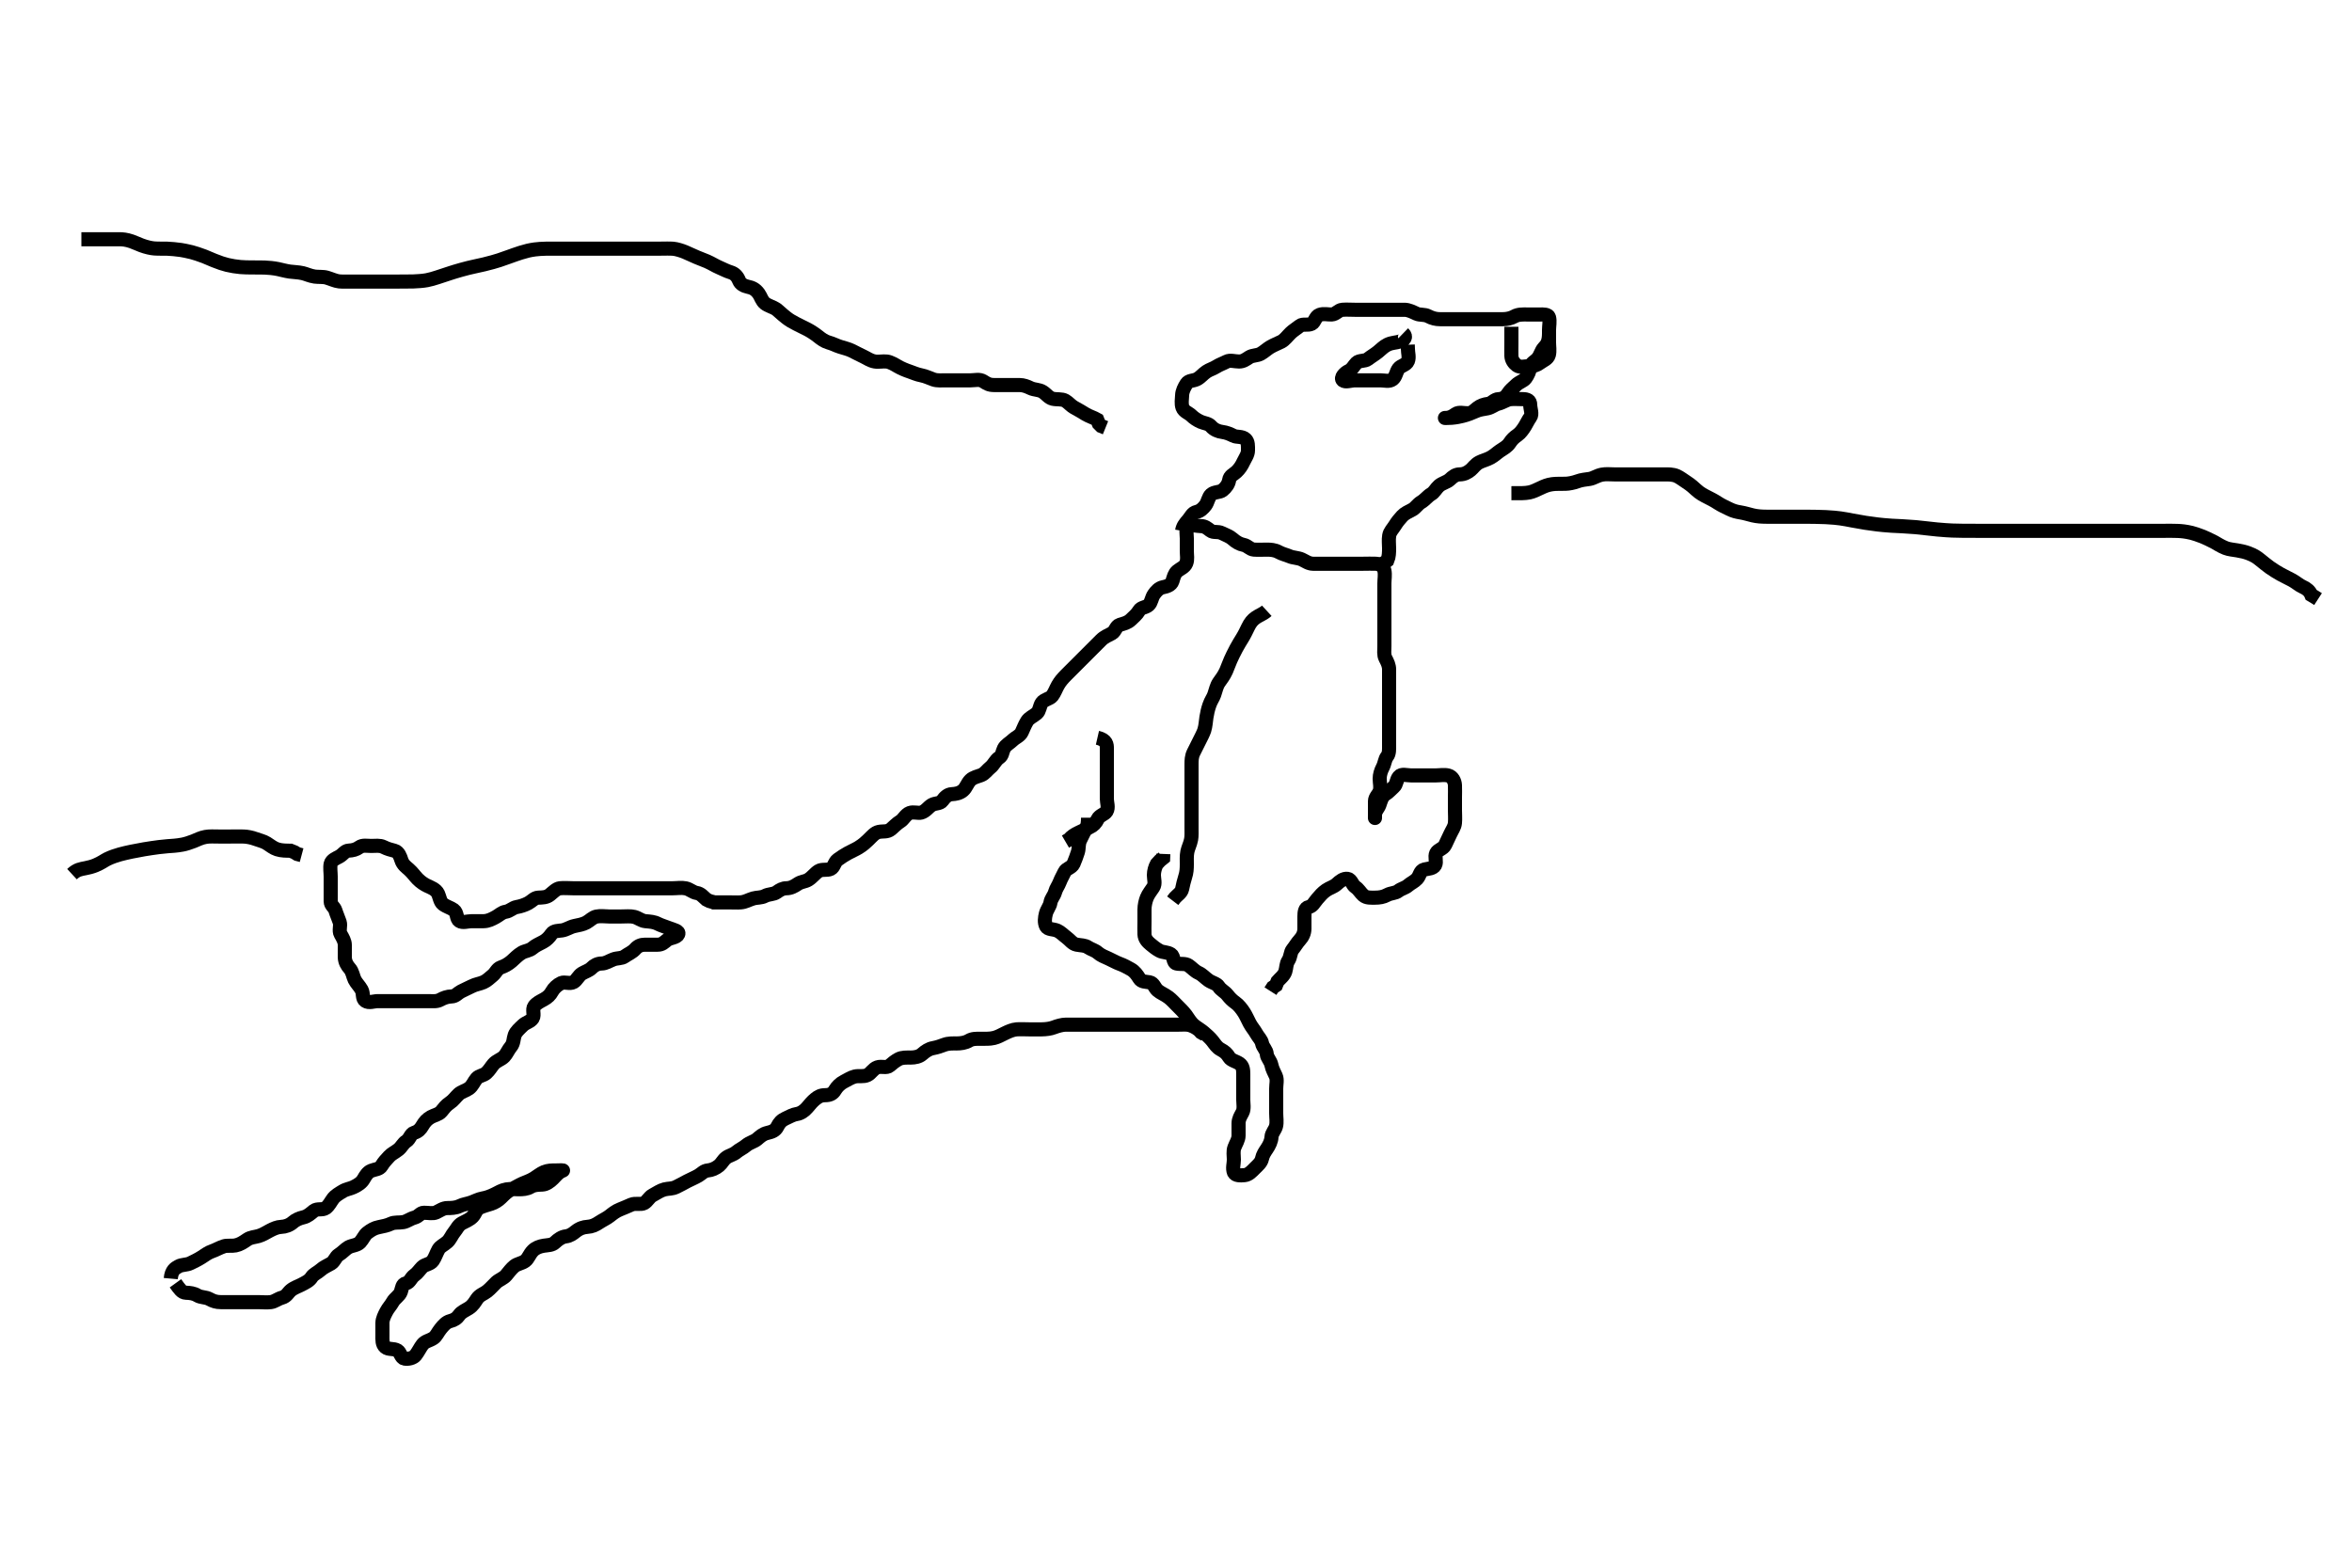 <svg width="500" height="333.333" xmlns="http://www.w3.org/2000/svg" xmlns:svg="http://www.w3.org/2000/svg" xmlns:xlink="http://www.w3.org/1999/xlink">
 <!-- Created with SVG-edit - http://svg-edit.googlecode.com/ -->
 <g display="inline" class="layer">
  <title>Layer 1</title>
  <path t="3873,4039,4062,4071,4086,4093,4109,4125,4125,4135,4142,4151,4166,4175,4190,4230,4245,4261,4271,4278,4287,4304,4334,4342,4373,4390,4390,4398,4406,4414,4421,4437,4445,4445,4453,4461,4469,4477,4486,4486,4493,4502,4509,4509,4518,4525,4535,4557,4557,4566,4566,4573,4573,4605,4606,4630,4630,4645,4661,4678,4678,4686,4687,4701,4710,4710,4719,4726,4735,4742,4750,4758,4759,4769,4775,4783,4783,4791,4799,4806,4806,4814,4814,4821,4821,4829,4830,4837,4845,4845,4853,4861,4869,4877,4877,4885,4893,4909,4925,4949,4949,4966,5006,5006,5037,5126,5150,5158,5158,5167,5167,5182,5182,5189,5189,5201,5201,5202,5205,5205,5214,5221,5221,5231,5232,5238,5238,5246,5246,5253,5277,5301,5301,5309,5318,5350,5365,5373,5390,5398,5405,5421,5437,5437,5446,5453,5461,5477,5485,5485,5494,5517,5533,5541,5550,5557,5565,5605,5613,5613,5629,5654,5663,5664,5701,5734,5734,5749,5792,5806,5837,5854,5863,5870,5886,5901,5912,5942,5943,6038,6054,6054,6062,6063,6070,6078,6079,6086,6086,6095,6096,6096,6102,6110,6111,6118,6126,6133,6142,6142,6150,6150,6158,6165,6166,6174,6174,6181,6197,6197,6206,6206,6221,6229,6230,6237,6245,6262,6269,6269,6278,6278,6285,6293,6293,6309,6309,6318,6325,6333,6342,6342,6349,6359,6359,6365,6365,6366,6375,6381,6390,6390,6397,6406,6406,6414,6414,6422,6430,6430,6438,6446,6446,6454,6462,6462,6469,6469,6478,6485,6485,6493,6501,6509,6509,6517,6537,6542,6550,6565,6576,6583,6583,6589,6597,6613,6629,6638,6653,6668,6685,6685,6693,6701,6710,6711,6726,6727,6741,6765,6765,6780,6781,6782,6797,6806,6813,6822,6822,6838,6839,6845,6853,6869,6886,6886,6893,6902,6909,6917,6917,6925,6934,6942,6942,6949,6958,6958,6965,6965,6973,6988,6997,6997,7005,7020,7029,7030,7038,7045,7054,7061,7069,7069,7077,7086,7086,7092,7094,7094,7109,7118,7118,7118,7125,7133,7141,7141,7157,7165,7165,7173,7173,7174,7189,7189,7197,7198,7205,7213,7213,7221,7221,7229,7237,7245,7245,7245,7261,7261,7261,7269,7270,7277,7278,7286,7286,7293,7293,7301,7302,7309,7309,7310,7318,7318,7334,7341,7350,7357,7365,7373,7381,7389,7397,7405,7413,7429,7429,7445,7445,7469,7477,7509" d="M37.3,272.867C38.179,274.088 38.656,274.838 39.5,274.867C40.399,274.897 41.22,274.998 41.947,275.441C42.719,275.912 43.717,275.762 44.538,276.219C45.307,276.648 46.005,276.867 46.9,276.867C47.8,276.867 48.689,276.867 49.585,276.867C50.5,276.867 51.4,276.867 52.3,276.867C53.179,276.867 54.005,276.867 54.9,276.867C55.8,276.867 56.697,276.984 57.585,276.865C58.422,276.754 59.042,276.169 59.948,275.919C60.953,275.643 61.199,274.887 61.821,274.367C62.51,273.79 63.448,273.499 64.1,273.151C64.947,272.698 65.772,272.342 66.247,271.571C66.651,270.916 67.515,270.599 68.1,270.065C68.82,269.408 69.676,269.082 70.4,268.645C71.123,268.208 71.345,267.212 72.004,266.814C72.771,266.352 73.458,265.548 74.062,265.219C74.889,264.769 75.921,264.816 76.538,264.161C77.134,263.53 77.488,262.605 78.062,262.162C78.908,261.509 79.615,261.103 80.538,260.924C81.505,260.736 82.351,260.558 83.057,260.219C83.903,259.813 84.746,260.033 85.736,259.856C86.536,259.713 87.183,259.143 88.115,258.892C89.055,258.638 89.336,257.872 90.101,257.867C91.057,257.86 92.018,258.113 92.731,257.781C93.553,257.398 94.187,256.867 95.125,256.867C95.816,256.866 96.9,256.852 97.711,256.441C98.477,256.053 99.34,256 100.279,255.645C100.968,255.385 101.788,254.967 102.511,254.841C103.504,254.668 104.262,254.374 105.195,253.919C106.013,253.52 106.619,253.085 107.664,252.903C108.488,252.759 109.4,252.867 110.3,252.867C111.1,252.867 112.009,252.824 112.779,252.367C113.595,251.882 114.401,251.914 115.3,251.867C116.103,251.824 116.867,251.295 117.585,250.581C118.103,250.067 118.725,249.224 119.596,248.924C119.994,248.786 119.133,248.867 118.3,248.867C117.321,248.867 116.524,248.861 115.647,249.224C114.93,249.521 114.217,250.118 113.49,250.567C112.571,251.134 111.788,251.34 111.068,251.667C110.256,252.035 109.475,252.52 108.664,252.928C107.781,253.372 107.299,253.886 106.467,254.7C105.935,255.219 105.189,255.709 104.415,255.951C103.46,256.248 102.727,256.43 101.842,256.846C101.24,257.128 101.041,258.09 100.499,258.667C99.831,259.376 98.937,259.673 98.2,260.088C97.368,260.557 97.132,261.301 96.584,261.951C96.064,262.567 95.725,263.504 95.1,264.065C94.34,264.748 93.612,264.965 93.216,265.668C92.756,266.485 92.504,267.362 92.015,268.065C91.469,268.85 90.372,268.793 89.736,269.441C89.152,270.036 88.774,270.676 88.101,271.152C87.321,271.704 87.133,272.7 86.3,272.867C85.467,273.033 85.486,273.909 85.215,274.667C84.892,275.568 83.96,275.972 83.467,276.867C83.101,277.53 82.515,278.13 82.133,278.867C81.743,279.621 81.305,280.431 81.3,281.303C81.295,282.167 81.3,283.067 81.3,283.966C81.3,284.892 81.213,285.821 81.911,286.431C82.577,287.013 83.693,286.665 84.499,287.152C85.123,287.53 85.253,288.73 85.964,288.866C86.785,289.025 87.875,288.766 88.344,288.162C88.923,287.415 89.341,286.504 89.821,285.888C90.4,285.143 91.227,285.118 92.133,284.533C92.762,284.127 93.041,283.306 93.7,282.503C94.254,281.827 94.834,281.128 95.7,280.903C96.568,280.677 97.115,280.34 97.662,279.567C98.08,278.975 98.967,278.591 99.647,278.167C100.559,277.598 100.986,276.788 101.41,276.167C101.988,275.318 102.855,275.117 103.543,274.567C104.348,273.922 104.878,273.244 105.5,272.668C106.081,272.13 107.058,271.81 107.6,271.161C108.165,270.484 108.725,269.715 109.353,269.219C110.025,268.688 110.916,268.65 111.652,268.105C112.327,267.605 112.519,266.71 113.285,265.928C113.867,265.335 114.699,265.01 115.633,264.867C116.44,264.743 117.381,264.78 118.004,264.162C118.603,263.57 119.458,262.974 120.279,262.888C121.19,262.791 121.843,262.266 122.342,261.867C123.253,261.137 124.088,260.917 124.815,260.869C125.888,260.799 126.574,260.466 127.467,259.867C128.094,259.446 128.982,259.053 129.662,258.509C130.199,258.08 130.923,257.503 131.816,257.152C132.641,256.827 133.444,256.474 134.185,256.151C135.077,255.763 136.232,256.201 136.938,255.809C137.639,255.421 138.004,254.547 138.709,254.167C139.683,253.641 140.365,253.131 141.249,252.903C142.134,252.675 142.837,252.825 143.779,252.367C144.62,251.958 145.345,251.556 146.1,251.151C146.856,250.745 147.695,250.433 148.499,249.951C149.238,249.506 149.59,248.959 150.5,248.865C151.313,248.782 152.136,248.44 152.864,247.841C153.449,247.36 153.708,246.666 154.384,246.151C154.997,245.683 155.794,245.585 156.522,244.988C157.25,244.39 157.958,244.116 158.6,243.571C159.355,242.93 160.335,242.743 160.943,242.219C161.629,241.628 162.177,241.113 163.125,240.892C164.125,240.66 164.839,240.391 165.247,239.567C165.674,238.706 166.129,238.218 167,237.814C167.831,237.428 168.606,236.98 169.4,236.866C170.195,236.752 171.004,236.208 171.59,235.515C172.193,234.801 172.657,234.225 173.3,233.7C173.95,233.17 174.485,232.872 175.415,232.867C176.4,232.861 177.049,232.583 177.522,231.767C177.908,231.1 178.635,230.367 179.4,229.988C180.247,229.569 180.838,229.12 181.711,228.903C182.595,228.683 183.54,229.007 184.415,228.581C185.185,228.207 185.596,227.266 186.501,226.952C187.417,226.634 188.458,227.166 189.129,226.583C189.727,226.064 190.254,225.625 191,225.219C191.761,224.806 192.7,224.867 193.6,224.867C194.5,224.866 195.422,224.671 196,224.162C196.74,223.51 197.465,223.023 198.321,222.867C199.298,222.688 200.062,222.4 200.729,222.151C201.646,221.808 202.633,221.867 203.301,221.867C204.238,221.867 205.185,221.74 205.947,221.292C206.726,220.834 207.475,220.872 208.547,220.867C209.467,220.862 210.337,220.93 211.3,220.7C212.098,220.51 212.727,220.146 213.633,219.7C214.319,219.363 215.272,218.929 216.099,218.868C216.934,218.806 217.957,218.867 218.704,218.867C219.697,218.867 220.428,218.879 221.468,218.867C222.342,218.856 223.314,218.738 224.079,218.441C224.743,218.183 225.8,217.867 226.587,217.867C227.299,217.867 228.331,217.867 229.183,217.867C230.136,217.867 230.901,217.867 231.9,217.867C232.7,217.867 233.7,217.867 234.5,217.867C235.5,217.867 236.321,217.867 237.467,217.867C238.248,217.867 239.039,217.867 239.967,217.867C240.879,217.867 241.7,217.867 242.6,217.867C243.5,217.867 244.4,217.867 245.325,217.867C246.101,217.867 247,217.867 247.9,217.867C248.8,217.867 249.7,217.867 250.605,217.867C251.621,217.867 252.347,217.728 253.279,218.088C254.056,218.389 254.864,218.892 255.353,219.514L256.101,219.951" id="svg_2" stroke-width="3" stroke="#000" fill="none"/>
  <path t="44464,44591,44607,44607,44615,44622,44630,44631,44637,44648,44654,44654,44663,44663,44669,44678,44678,44685,44693,44701,44701,44709,44718,44718,44725,44733,44741,44757,44757,44765,44782,44782,44798,44805,44805,44821,44821,44837,44837,44853,44863,44869,44878,44893,44901,44901,44917,44917,44925,44949,44965,44965,44973,44973,44997,45005,45013,45030,45030,45053,45063,45069,45078,45085,45095,45117,45128,45157,45165,45182,45182,45191,45198,45216,45239,45248,45264,45270,45281,45286,45303,45328,45335,45351,45374,45383,45383,45422,45422,45438,45454,45470,45470,45494,45510,45518,45535,45559,45583,45584,45606,45614,45623,45638,45638,45646,45654,45662,45687,45710,45710,45726,45726,45734,45750,45758,45766,45774,45789,45798,45805,45814,45821,45829,45837,45853,45862,45862,45869,45885,45893,45909,45918,45918,45926,45941,45950,45958,45965,45981,45997,46006,46014,46014,46029,46045,46053,46061,46077,46093,46093,46125,46149,46157,46181,46205,46214,46245,46285,46400,46414,46425,46425,46431,46431,46439,46446,46446,46455,46461,46462,46470,46471,46493,46517,46566,46590,46599,46614,46629,46638,46653,46653,46662,46662,46669,46669,46677,46677,46686,46687,46694,46702,46709,46717,46718,46725,46726,46733,46741,46749,46749,46759,46765,46781,46789,46789,46805,46805,46821,46837,46845,46861,46885,46926,46957,46966,46966,46982,46997,47021,47046,47054,47086,47100,47100,47189,47214,47238,47261,47277,47302,47302,47310,47334,47397,47461,47477,47526,47550,47612,47612,47622,47646,47669,47678,47685,47694,47701,47709,47709,47717,47725,47725,47733,47741,47742,47749,47757,47765,47774,47782,47789,47805,47813,47821,47837,47847,47853,47877,47893,47909,47925,47933,47949,47973,47989,47989,47998,48014,48021,48046,48047,48063,48079,48085,48095,48101,48109,48160,48197,48206,48215,48223,48246,48254,48255,48266,48270,48278,48279,48286,48286,48286,48295,48295,48295,48301,48301,48302,48302,48311,48317,48317,48327,48328,48333,48366,48366,48425,48461,48470,48486,48498,48503,48511,48517,48518,48528,48533,48543,48549,48559,48565,48581,48582,48605,48621,48629,48645,48653,48669,48678,48695,48696,48717,48743,48759,48759,48775,48781,48840,48862,48871,48887,48895,48903,48911,48928,48935,48958,48974,48975,48990,48998,49007,49021,49029,49030,49061,49061,49071,49078,49085,49086,49093,49109,49109,49125,49142,49150,49150,49165,49189,49222,49222,49253" d="M36.3,271.867C36.467,270.033 37.272,269.656 37.9,269.292C38.67,268.846 39.657,269.003 40.5,268.583C41.162,268.253 42.026,267.858 42.821,267.346C43.651,266.811 44.275,266.323 45.133,266.033C45.872,265.784 46.652,265.295 47.621,264.988C48.256,264.787 49.328,264.959 50.062,264.81C50.983,264.622 51.658,264.177 52.543,263.571C53.309,263.046 54.135,263.063 55,262.81C55.877,262.552 56.647,262.03 57.4,261.645C58.163,261.255 58.937,260.899 59.784,260.865C60.648,260.831 61.556,260.524 62.3,259.867C62.83,259.398 63.63,259.03 64.475,258.841C65.426,258.628 66.045,258.005 66.7,257.477C67.446,256.877 68.592,257.384 69.289,256.831C69.974,256.287 70.3,255.533 70.8,254.867C71.3,254.2 72.091,253.769 72.864,253.292C73.578,252.851 74.484,252.74 75.125,252.431C76.166,251.929 76.869,251.462 77.3,250.7C77.695,250.003 78.166,249.247 78.868,248.952C79.668,248.616 80.687,248.65 81.133,247.867C81.578,247.087 82.151,246.53 82.725,245.892C83.246,245.313 84.008,244.991 84.689,244.441C85.437,243.839 85.662,243.105 86.4,242.645C87.117,242.198 87.292,241.077 88.004,240.871C88.908,240.611 89.393,240.07 89.8,239.367C90.257,238.577 90.776,237.972 91.6,237.514C92.342,237.102 93.305,236.953 93.8,236.346C94.365,235.652 94.81,235.027 95.6,234.51C96.395,233.989 96.839,233.276 97.522,232.645C98.081,232.128 99.055,231.901 99.7,231.431C100.479,230.862 100.709,230.019 101.325,229.303C101.85,228.693 102.746,228.721 103.384,228.151C104.036,227.568 104.425,226.833 104.911,226.267C105.548,225.523 106.595,225.265 107.179,224.645C107.748,224.041 108.05,223.209 108.596,222.567C109.236,221.812 109.131,220.882 109.414,220.105C109.707,219.303 110.477,218.684 111.133,218.033C111.771,217.4 112.789,217.246 113.243,216.51C113.686,215.79 113.071,214.646 113.584,213.951C114.093,213.26 114.851,212.927 115.6,212.514C116.439,212.052 116.952,211.562 117.357,210.814C117.732,210.123 118.497,209.401 119.3,209.033C120.043,208.693 121.123,209.279 121.943,208.809C122.631,208.415 122.997,207.428 123.743,206.988C124.364,206.621 125.239,206.349 125.725,205.856C126.304,205.27 127.005,204.879 127.9,204.867C128.8,204.854 129.503,204.323 130.4,203.988C131.251,203.67 132.134,203.832 132.779,203.367C133.512,202.838 134.433,202.487 135.057,201.767C135.607,201.132 136.3,200.867 137.1,200.867C138,200.867 138.9,200.867 139.8,200.867C140.779,200.867 141.167,200.375 141.821,199.867C142.496,199.341 143.833,199.423 144.178,198.645C144.489,197.947 143.133,197.7 142.3,197.367C141.467,197.033 140.608,196.807 139.889,196.441C138.983,195.98 138.294,195.979 137.185,195.865C136.289,195.773 135.703,195.17 134.817,194.952C134.029,194.758 133.015,194.867 132.1,194.867C131.2,194.867 130.3,194.867 129.467,194.867C128.595,194.867 127.681,194.7 126.8,194.887C125.947,195.069 125.446,195.721 124.643,196.162C123.921,196.559 122.893,196.736 122.136,196.892C121.17,197.091 120.437,197.681 119.475,197.831C118.791,197.937 117.704,197.873 117.247,198.571C116.81,199.24 116.155,199.907 115.475,200.256C114.495,200.759 113.825,201.065 113.216,201.583C112.543,202.155 111.625,202.182 110.953,202.571C110.027,203.107 109.422,203.824 108.758,204.387C108.018,205.016 107.322,205.403 106.467,205.7C105.678,205.973 105.4,206.845 104.779,207.367C104.094,207.942 103.493,208.538 102.779,208.846C101.899,209.225 101.1,209.284 100.3,209.7C99.649,210.038 98.812,210.39 98.004,210.809C97.309,211.171 96.865,211.848 96,211.867C95.1,211.886 94.275,212.199 93.585,212.583C92.839,212.999 91.9,212.867 91,212.867C90.101,212.867 89.215,212.867 88.3,212.867C87.5,212.867 86.6,212.867 85.657,212.867C84.779,212.867 83.9,212.867 83,212.867C82.101,212.867 81.216,212.867 80.3,212.867C79.5,212.867 78.422,213.339 77.653,212.809C76.95,212.326 77.3,211.237 76.875,210.467C76.422,209.646 75.752,209.048 75.384,208.297C75.034,207.584 74.965,206.604 74.3,205.867C73.836,205.352 73.329,204.563 73.3,203.545C73.281,202.867 73.303,201.888 73.3,200.915C73.298,200.161 72.872,199.427 72.421,198.645C71.979,197.877 72.475,196.854 72.215,196.065C71.96,195.294 71.563,194.427 71.296,193.571C71.059,192.817 70.3,192.51 70.3,191.667C70.3,190.767 70.3,189.867 70.3,188.951C70.3,188.162 70.3,187.231 70.3,186.383C70.3,185.519 70.117,184.482 70.301,183.668C70.484,182.86 71.452,182.507 72.1,182.151C72.964,181.675 73.298,180.909 74.101,180.867C74.999,180.819 75.689,180.65 76.384,180.151C77.098,179.637 78.004,179.867 78.9,179.867C79.8,179.867 80.751,179.703 81.522,180.088C82.407,180.53 83.03,180.669 83.9,180.903C84.759,181.133 85.111,182.206 85.321,182.867C85.643,183.883 86.367,184.357 86.903,184.836C87.744,185.589 88.075,186.15 88.757,186.861C89.433,187.567 90.241,188.066 90.779,188.325C91.522,188.683 92.676,189.054 93.133,190.033C93.42,190.646 93.571,191.77 94.151,192.22C94.899,192.8 95.796,193.003 96.449,193.477C97.266,194.07 96.975,195.346 97.657,195.809C98.356,196.284 99.4,195.867 100.3,195.867C101.179,195.867 102.01,195.875 102.817,195.867C103.779,195.856 104.559,195.445 105.4,194.988C106.147,194.581 106.665,193.995 107.5,193.865C108.415,193.723 108.979,193.016 109.821,192.867C110.687,192.713 111.551,192.434 112.3,192.033C113.091,191.61 113.582,190.909 114.4,190.867C115.299,190.82 116.155,190.856 116.9,190.256C117.554,189.729 118.286,188.955 119,188.871C119.894,188.767 120.864,188.867 121.736,188.867C122.6,188.867 123.5,188.867 124.499,188.867C125.353,188.867 126.101,188.867 127,188.867C127.9,188.867 128.864,188.867 129.747,188.867C130.621,188.867 131.475,188.867 132.413,188.867C133.353,188.867 134.101,188.867 135.057,188.867C135.948,188.867 136.731,188.867 137.743,188.867C138.485,188.867 139.543,188.867 140.4,188.867C141.3,188.867 142.1,188.867 143.057,188.867C143.953,188.867 144.836,188.693 145.779,188.887C146.646,189.066 147.292,189.744 148.1,189.865C149.009,190.002 149.469,190.668 150.161,191.256L150.817,191.581L151.779,191.867" id="svg_3" stroke-width="3" stroke="#000" fill="none"/>
  <path t="50628,50749,50758,50758,50766,50774,50783,50789,50789,50799,50799,50806,50815,50821,50830,50837,50846,50860,50861,50877,50885,50893,50901,50901,50901,50909,50917,50925,50933,50941,50941,50949,50949,50957,50972,50981,50981,50989,50997,50997,51005,51005,51005,51013,51022,51030,51037,51037,51046,51046,51053,51061,51061,51069,51077,51093,51109,51109,51117,51125,51125,51133,51141,51149,51157,51172,51189,51189,51197,51197,51205,51213,51230,51230,51237,51237,51245,51253,51253,51261,51261,51270,51278,51286,51294,51302,51302,51310,51318,51334,51349,51357,51357,51365,51380,51381,51389,51389,51396,51396,51405,51413,51413,51413,51421,51421,51428,51428,51437,51437,51437,51445,51453,51461,51469,51469,51485,51485,51485,51509,51509,51518,51525,51541,51541,51557,51573,51581,51613,51637,51637,51653,51669,51677,51685,51708,51717,51717,51741,51758,51766,51789,51798,51813,51821,51845,51860,51877,51893,51925,51949,51974,51974,51990,52037,52077,52094,52126,52271,52294,52317,52325,52342,52342,52351,52367,52381,52382,52389,52398,52406,52406,52414,52422,52430,52437,52453,52454,52469,52469,52477,52485,52501,52524,52540,52557,52573,52573,52581,52581,52595,52599,52605,52606,52614,52622,52630,52646,52662,52677,52693,52694,52701,52716,52725,52740,52789,52858,52934,52949,52974,52982,52991,52998,53006,53006,53014,53014,53022,53030,53045,53056,53077,53109,53125,53141,53141,53150,53173,53189,53205,53221,53245,53269,53285,53309,53325,53357,53373,53389,53389,53405,53430,53445,53454,53461,53477,53493,53493,53501,53502,53549,53597,53646,53678,53686,53701,53710,53733,53757,53781,53797,53829,53845,53869,53885,53913,53941,53973,53981,54013,54206,54215,54239,54254,54270,54285,54285,54295,54317,54333,54341,54349,54364,54373,54389,54443,54469,54486,54511,54560,54566,54590,54605,54614,54623,54653,54701,54797,54821,54830,54837,54852,54862,54879,54895,54911,54926,54949,54965,54981,54981,54990,55005,55013,55013,55021,55045,55061,55077,55092,55101,55101,55117,55140,55149,55157,55173,55189,55221,55237,55261,55268,55293,55332,55357,55389,55397,55414,55438,55439,55455,55469,55485,55502,55534,55535,55662,55686,55701,55712,55717,55718,55725,55733,55741,55741,55749,55765,55781,55791,55806,55821,55829,55829,55840,55861,55871,55887,55909,55910,55919,55925,55941,55958,55981,55997,56013,56023,56045,56077,56078,56102,56125,56165" d="M151.3,191.867C153.133,191.867 154.01,191.867 154.817,191.867C155.779,191.867 156.703,191.934 157.501,191.865C158.477,191.782 159.093,191.349 160.133,191.033C160.872,190.81 161.835,190.92 162.6,190.514C163.446,190.066 164.449,190.204 165.133,189.7C165.786,189.219 166.4,188.871 167.185,188.867C168.115,188.861 168.865,188.443 169.587,187.951C170.343,187.435 171.15,187.473 171.816,187.065C172.689,186.531 173.258,185.69 174.005,185.219C174.75,184.749 175.859,185.113 176.59,184.752C177.346,184.38 177.325,183.364 178.101,182.784C178.776,182.28 179.612,181.75 180.279,181.387C181.121,180.93 181.889,180.612 182.521,180.22C183.532,179.594 184.086,179.059 184.586,178.577C185.394,177.796 185.958,177.067 186.821,176.887C187.764,176.691 188.592,176.972 189.415,176.299C189.995,175.823 190.655,175.087 191.4,174.645C192.063,174.252 192.519,173.194 193.384,172.868C194.196,172.562 195.181,172.957 195.817,172.781C196.835,172.5 197.294,171.62 198.1,171.152C198.832,170.728 199.864,170.915 200.325,170.256C200.827,169.539 201.468,168.907 202.3,168.867C203.188,168.824 204.049,168.652 204.731,168.065C205.404,167.486 205.622,166.533 206.3,165.867C206.906,165.271 207.828,165.114 208.59,164.814C209.381,164.502 209.891,163.695 210.485,163.231C211.311,162.585 211.574,161.664 212.4,161.11C213.129,160.62 213.019,159.982 213.414,159.167C213.782,158.409 214.656,157.998 215.279,157.387C215.882,156.796 216.832,156.489 217.216,155.667C217.571,154.907 217.859,154.119 218.321,153.367C218.786,152.609 219.564,152.373 220.413,151.665C221.001,151.176 221.011,150.107 221.469,149.436C221.957,148.722 223.202,148.593 223.664,147.995C224.183,147.322 224.474,146.454 224.9,145.703C225.372,144.871 225.933,144.239 226.621,143.545C227.123,143.039 227.816,142.351 228.538,141.628C229.133,141.033 229.736,140.431 230.4,139.766C230.936,139.231 231.621,138.545 232.279,137.887C232.731,137.436 233.517,136.641 234.101,136.065C234.795,135.382 235.567,135.103 236.4,134.645C237.091,134.265 237.251,133.107 238.005,132.871C238.86,132.603 239.709,132.44 240.4,131.767C240.907,131.273 241.696,130.634 242.133,129.867C242.578,129.087 243.525,129.237 244.179,128.645C244.794,128.088 244.784,127.132 245.321,126.367C245.759,125.742 246.355,125.042 247.216,124.867C247.991,124.709 248.976,124.434 249.243,123.571C249.517,122.685 249.677,121.95 250.275,121.441C250.902,120.908 251.845,120.614 252.179,119.767C252.511,118.922 252.3,118.067 252.3,117.152C252.3,116.256 252.3,115.367 252.3,114.467C252.3,113.571 251.986,112.371 252.653,111.924C253.376,111.439 254.4,111.867 255.3,111.867C256.1,111.867 256.593,112.254 257.309,112.809C257.985,113.334 258.837,112.908 259.779,113.367C260.62,113.776 261.424,114.06 262,114.571C262.732,115.221 263.511,115.7 264.4,115.867C265.196,116.016 265.737,116.796 266.521,116.856C267.497,116.93 268.258,116.867 269.315,116.867C270.101,116.867 271.001,116.923 271.8,117.367C272.596,117.809 273.458,117.978 274.172,118.292C274.892,118.609 275.957,118.598 276.729,118.951C277.53,119.316 278.161,119.849 279.133,119.867C279.995,119.883 280.9,119.867 281.8,119.867C282.7,119.867 283.6,119.867 284.5,119.867C285.4,119.867 286.3,119.867 287.057,119.867C287.948,119.867 288.967,119.867 289.821,119.867C290.7,119.867 291.601,119.824 292.499,119.867C293.387,119.909 294.12,120.458 294.3,121.303C294.501,122.245 294.3,123.167 294.3,124.067C294.3,124.967 294.3,125.752 294.3,126.692C294.3,127.383 294.3,128.456 294.3,129.367C294.3,130.267 294.3,131.167 294.3,132.065C294.3,132.919 294.3,133.753 294.3,134.692C294.3,135.383 294.3,136.42 294.3,137.303C294.3,138.267 294.139,139.231 294.521,139.967C294.962,140.814 295.3,141.477 295.3,142.367C295.3,143.267 295.3,144.162 295.3,145.088C295.3,145.967 295.3,146.867 295.3,147.667C295.3,148.581 295.3,149.477 295.3,150.367C295.3,151.267 295.3,152.162 295.3,153.088C295.3,154.033 295.3,154.692 295.3,155.7C295.3,156.58 295.3,157.477 295.3,158.367C295.3,159.267 295.373,160.217 294.875,160.841C294.389,161.449 294.394,162.314 293.947,163.167C293.553,163.919 293.3,164.745 293.3,165.571C293.3,166.467 293.589,167.419 293.289,168.256C293.026,168.993 292.305,169.477 292.3,170.367C292.295,171.267 292.3,172.256 292.3,173.152C292.3,174.064 292.294,174.245 292.3,173.303C292.305,172.441 292.995,171.861 293.247,171.157C293.524,170.386 293.751,169.337 294.521,168.867C295.21,168.446 295.688,167.852 296.325,167.292C296.915,166.775 296.818,165.873 297.385,165.152C297.929,164.462 299.004,164.867 299.9,164.867C300.864,164.867 301.736,164.867 302.6,164.867C303.5,164.867 304.4,164.867 305.325,164.867C306.101,164.867 307.028,164.676 307.9,164.903C308.756,165.125 309.257,166.064 309.3,166.967C309.342,167.866 309.3,168.745 309.3,169.571C309.3,170.467 309.3,171.367 309.3,172.256C309.3,173.152 309.382,174.07 309.3,174.967C309.216,175.878 308.713,176.461 308.3,177.367C307.937,178.162 307.519,179.003 307.216,179.667C306.839,180.493 305.676,180.657 305.321,181.387C304.936,182.178 305.483,183.243 305.078,183.967C304.666,184.704 303.633,184.681 302.779,184.887C301.844,185.114 301.865,186.194 301.243,186.862C300.662,187.486 299.913,187.773 299.325,188.292C298.743,188.807 297.883,188.956 297.275,189.441C296.65,189.94 295.68,189.864 294.9,190.292C294.079,190.742 293.247,190.867 292.3,190.867C291.5,190.867 290.488,190.965 289.821,190.367C289.158,189.773 288.858,189.081 288.101,188.581C287.492,188.179 287.261,186.989 286.499,186.868C285.609,186.727 284.813,187.402 284.2,187.967C283.515,188.598 282.634,188.783 281.9,189.303C281.113,189.861 280.645,190.416 280.004,191.167C279.362,191.92 279.068,192.684 278.2,192.867C277.408,193.033 277.3,193.967 277.3,194.867C277.3,195.667 277.31,196.581 277.3,197.477C277.29,198.367 276.947,199.17 276.3,199.867C275.739,200.47 275.315,201.247 274.8,201.867C274.3,202.469 274.407,203.437 273.875,204.256C273.403,204.981 273.504,205.705 273.243,206.567C272.975,207.452 272.101,208.067 271.585,208.667L271.247,209.51L270.584,209.951L270.079,210.745" id="svg_4" stroke-width="3" stroke="#000" fill="none"/>
  <path t="57068,57654,57662,57679,57701,57717,57717,57742,57749,57790,57790,57807,57807,57823,57831,57838,57846,57854,57870,57886,57902,57935,57944,57982,58006,58007,58031,58063,58086,58095,58111,58127,58143,58150,58174,58189,58222,58245,58246,58285,58326,58326,58335,58350,58366,58375,58389,58406,58413,58421,58430,58438,58446,58461,58478,58494,58501,58518,58526,58533,58542,58550,58557,58557,58565,58565,58574,58574,58581,58581,58590,58590,58598,58598,58598,58607,58607,58613,58613,58614,58622,58629,58637,58654,58670,58685,58686,58733,58757,58782,58837,58854,58854,58873,58902,58902,58909,58918,58941,58957,58957,58973,58981,58997,58997,59005,59005,59013,59013,59021,59029,59038,59053,59054,59070,59077,59134,59270,59293,59302,59321,59337,59343,59351,59358,59358,59367,59374,59381,59400,59405,59414,59423,59429,59437,59445,59454,59461,59477,59493,59493,59501,59517,59541,59550,59557,59566,59573,59581,59589,59605,59613,59637,59653,59661,59685,59701,59709,59725,59733,59733,59749,59749,59773,59789,59789,59806,59822,59822,59837,59853,59861,59869,59877,59886,59886,59893,59909,59917,59917,59925,59941,59957,59957,59965,59973,59982,59989,59997,60006,60014,60037,60037,60053,60095,60127,60143,60159,60183,60191,60207,60237,60254,60271,60278,60309,60325,60325,60334,60335,60365,60381,60390,60390,60413,60454,60454,60463,60481,60504" d="M231.3,173.867C231.3,174.668 231.272,175.584 230.8,176.346C230.328,177.107 229.999,177.917 229.653,178.567C229.199,179.416 229.409,180.374 229.133,181.2C228.891,181.925 228.564,182.895 228.216,183.665C227.834,184.512 226.656,184.657 226.321,185.387C225.959,186.177 225.588,186.746 225.311,187.477C224.972,188.37 224.519,188.87 224.301,189.668C224.06,190.553 223.441,191.029 223.3,191.967C223.195,192.664 222.553,193.404 222.336,194.267C222.116,195.14 221.987,196.155 222.385,196.951C222.76,197.699 223.883,197.49 224.779,197.887C225.49,198.203 226.059,198.834 226.7,199.303C227.479,199.872 227.951,200.674 228.864,200.856C229.849,201.052 230.576,200.951 231.315,201.441C231.988,201.888 232.792,202.055 233.384,202.583C233.986,203.119 234.882,203.479 235.7,203.841C236.483,204.188 237.25,204.654 238.005,204.924C238.862,205.23 239.663,205.673 240.4,206.088C241.232,206.557 241.739,207.294 242.216,208.065C242.671,208.801 243.513,208.716 244.4,208.867C245.252,209.012 245.456,210.033 246.062,210.567C246.721,211.147 247.52,211.401 248.415,212.067C249.03,212.524 249.605,213.17 250.185,213.752C250.954,214.523 251.51,215.049 252.133,215.867C252.573,216.443 252.983,217.283 253.785,217.983C254.282,218.416 255.314,219.017 255.891,219.515C256.442,219.99 257.256,220.699 257.725,221.303C258.342,222.097 258.7,222.723 259.5,223.151C260.356,223.608 260.838,224.032 261.305,224.814C261.692,225.464 262.795,225.663 263.499,226.152C264.283,226.698 264.298,227.567 264.3,228.51C264.302,229.436 264.3,230.219 264.3,231.231C264.3,232.065 264.3,233.033 264.3,233.867C264.3,234.624 264.536,235.766 264.133,236.533C263.695,237.368 263.31,237.908 263.3,238.867C263.291,239.656 263.309,240.7 263.3,241.456C263.29,242.367 262.757,243.07 262.422,243.967C262.103,244.817 262.3,245.667 262.3,246.567C262.3,247.467 261.962,248.413 262.311,249.292C262.588,249.992 263.704,249.951 264.595,249.867C265.479,249.783 266.133,249.033 266.736,248.431C267.4,247.767 268.093,247.214 268.279,246.367C268.47,245.498 268.877,244.925 269.325,244.256C269.817,243.521 270.247,242.669 270.3,241.767C270.353,240.868 271.047,240.32 271.264,239.467C271.486,238.594 271.3,237.668 271.3,236.7C271.3,235.867 271.3,235.067 271.3,234.167C271.3,233.224 271.3,232.346 271.3,231.467C271.3,230.567 271.574,229.596 271.215,228.783C270.876,228.017 270.468,227.349 270.289,226.467C270.099,225.527 269.352,224.92 269.3,224.162C269.236,223.224 268.467,222.7 268.3,221.867C268.133,221.033 267.493,220.532 267.078,219.766C266.69,219.049 266.086,218.392 265.657,217.577C265.232,216.769 264.899,215.985 264.499,215.349C263.946,214.472 263.286,213.665 262.657,213.224C261.95,212.727 261.472,212.241 260.943,211.571C260.358,210.83 259.528,210.512 259.078,209.767C258.703,209.145 257.634,208.951 256.9,208.431C256.113,207.873 255.6,207.224 254.8,206.867C254,206.51 253.375,205.774 252.7,205.303C251.966,204.791 250.978,205.065 250.101,204.865C249.297,204.682 249.626,203.386 248.943,202.924C248.16,202.394 247.253,202.56 246.5,202.151C245.702,201.717 245.173,201.261 244.584,200.781C243.907,200.23 243.343,199.584 243.3,198.667C243.258,197.768 243.3,196.919 243.3,196.065C243.3,195.167 243.298,194.267 243.3,193.387C243.302,192.505 243.524,191.547 243.8,190.867C244.137,190.035 244.67,189.439 245.179,188.645C245.657,187.898 245.3,186.867 245.3,186.067C245.3,185.224 245.585,184.299 245.911,183.717L246.595,182.976L247.264,182.431L247.3,181.571" id="svg_5" stroke-width="3" stroke="#000" fill="none"/>
  <path t="62093,62246,62246,62253,62261,62270,62277,62293,62309,62317,62333,62349,62349,62372,62389,62389,62413,62429,62429,62453,62514,62605,62653,62653,62682,63138,63181,63197,63238,63238,63311,63349,63374,63390,63390,63406,63421,63453,63453,63477,63485,63516,63560,63560,63574,63596,63645,63694,63720,63727,63757,63781,63789,63797,63805,63813,63836,63853,63853,63862,63885,63894,63912,63933,63942,63957,63965,64004,64021,64029,64053,64085,64101,64117,64133,64133,64143,64157,64181,64198,64229,64236,64237,64260,64277,64277,64293,64309,64333,64358,64373,64381,64389,64397,64429,64437,64437,64445,64485,64501,64525,64525,64533,64542,64557,64581,64581,64590,64597,64645,64645,64653,64661,64685,64693,64693,64701,64716,64725,64733,64741,64757,64764,64781,64797,64805,64821,64853,64861,64885,64909,64917,64925,64941,64965,64997,65029,65061,65093,65125,65157,65157,65200,65230,65247,65285,65395,65413,65414,65461,65516,65524,65580,65588,65604,65613,65620,65629,65637,65645,65669,65693,65746,65765,65845,66009,66023,66062,66086,66101,66141,66180,66212,66244,66244,66293,66347,66373,66442" d="M251.3,112.867C251.467,111.867 251.954,111.306 252.595,110.567C253.174,109.9 253.472,109.06 254.325,108.867C255.185,108.672 255.748,108.116 256.275,107.431C256.777,106.777 256.879,105.677 257.469,105.152C258.14,104.555 259.322,104.706 259.889,104.256C260.663,103.643 261.177,102.875 261.299,102.067C261.435,101.158 262.236,100.888 262.821,100.346C263.524,99.693 263.943,99.036 264.353,98.167C264.736,97.354 265.3,96.645 265.3,95.767C265.3,94.867 265.368,93.939 264.779,93.388C264.046,92.701 262.939,93.021 262.2,92.645C261.497,92.287 260.684,91.952 259.889,91.856C258.961,91.744 258.065,91.353 257.469,90.668C256.913,90.028 256.052,90.02 255.3,89.7C254.519,89.367 253.764,88.851 253.279,88.367C252.72,87.809 251.702,87.538 251.385,86.667C251.077,85.817 251.274,84.892 251.3,84.065C251.329,83.165 251.758,82.341 252.247,81.571C252.688,80.878 253.636,81.004 254.4,80.645C255.176,80.281 255.686,79.558 256.467,79.033C257.151,78.573 257.848,78.421 258.585,77.952C259.277,77.513 259.974,77.299 260.725,76.903C261.487,76.501 262.5,76.867 263.4,76.867C264.3,76.867 264.848,76.421 265.585,75.952C266.277,75.513 267.26,75.636 268,75.219C268.745,74.799 269.346,74.209 270.004,73.814C270.772,73.354 271.648,73.028 272.4,72.645C273.103,72.287 273.724,71.418 274.4,70.767C274.891,70.293 275.709,69.791 276.325,69.292C276.955,68.782 278.012,69.259 278.864,68.831C279.522,68.5 279.627,67.266 280.499,66.952C281.413,66.623 282.301,66.904 283.1,66.867C284.018,66.824 284.515,65.928 285.353,65.867C286.297,65.798 287.1,65.867 288,65.867C288.864,65.867 289.747,65.867 290.621,65.867C291.475,65.867 292.413,65.867 293.353,65.867C294.3,65.867 295.1,65.867 296,65.867C296.864,65.867 297.747,65.848 298.621,65.867C299.475,65.885 300.311,66.321 301.133,66.7C301.855,67.032 302.835,66.814 303.6,67.219C304.446,67.668 305.275,67.867 306.101,67.867C307,67.867 307.9,67.867 308.779,67.867C309.736,67.867 310.6,67.867 311.5,67.867C312.4,67.867 313.275,67.867 314.101,67.867C315,67.867 315.9,67.867 316.8,67.867C317.7,67.867 318.6,67.867 319.5,67.867C320.4,67.867 321.267,67.646 321.9,67.292C322.761,66.81 323.7,66.867 324.595,66.867C325.467,66.867 326.4,66.867 327.3,66.867C328.1,66.867 329.115,66.795 329.3,67.477C329.527,68.316 329.3,69.303 329.3,70.167C329.3,71.067 329.3,71.966 329.3,72.841C329.3,73.668 329.486,74.594 329.264,75.467C329.047,76.32 328.081,76.614 327.384,77.151C326.755,77.634 326.004,77.867 325.133,77.867C324.2,77.867 323.151,78.204 322.467,77.7C321.814,77.219 321.329,76.511 321.3,75.667C321.269,74.767 321.3,73.867 321.3,73.067C321.3,72.167 321.3,71.267 321.3,70.367L321.3,69.477" id="svg_6" stroke-width="3" stroke="#000" fill="none"/>
  <path t="66921,67007,67054,67078,67078,67086,67102,67118,67128,67190,67238,67238,67247,67286,67309,67326,67326,67342,67342,67350,67374,67383,67390,67422,67422,67430,67439,67454,67478,67486,67510,67534,67543,67550,67566,67582,67749,67759,67767,67767,67774,67774,67774,67774,67782,67782,67790,67790,67790,67798,67813,67813,67829,67837,67853,67902,68053,68102,68125,68166,68189,68222,68262,68278,68288,68294,68305,68319,68325,68325,68333,68374,68399,68407,68407,68414,68422,68445,68461,68477,68485,68485,68494,68494,68517,68525,68549,68557,68566,68582,68590,68590,68598,68613,68621,68630,68638,68638,68645,68653,68669,68686,68686,68694,68702,68710,68726,68767,68767,68775,68783,68814,68829,68829,68845,68897,69050,69071,69087,69095" d="M329.3,70.867C329.3,72.7 328.847,73.286 328.2,73.967C327.642,74.553 327.453,75.589 326.864,76.256C326.251,76.951 325.458,77.16 325.3,78.088C325.148,78.981 324.85,79.674 324.311,80.431C323.904,81.002 322.986,81.209 322.3,81.867C321.724,82.419 320.979,83.016 320.584,83.668C320.074,84.51 319.384,84.843 318.595,84.867C317.656,84.895 317.147,85.777 316.413,85.865C315.492,85.976 314.717,86.255 314.079,86.745C313.42,87.251 313.018,87.824 312.1,87.867C311.201,87.909 310.162,87.545 309.467,88.033C308.752,88.536 308.2,88.867 307.3,88.867C306.783,88.867 307.79,88.897 308.583,88.831C309.638,88.742 310.27,88.596 310.94,88.431C311.943,88.184 313.028,87.751 313.613,87.477C314.621,87.006 315.317,87.017 316.237,86.814C317.164,86.61 317.752,86.027 318.485,85.841C319.559,85.57 320.288,84.95 321.133,84.867C321.907,84.79 322.8,84.867 323.7,84.867C324.689,84.867 325.3,85.152 325.3,86.067C325.3,86.967 325.828,88.043 325.3,88.745C324.852,89.341 324.693,89.798 324.215,90.581C323.724,91.385 323.19,92.091 322.595,92.51C321.838,93.043 321.405,93.455 320.943,94.167C320.426,94.964 319.648,95.343 318.911,95.841C318.244,96.293 317.673,96.861 316.9,97.292C316.08,97.75 315.105,97.973 314.485,98.303C313.583,98.783 313.218,99.455 312.653,99.924C312.006,100.461 311.279,100.856 310.322,100.867C309.467,100.876 308.88,101.319 308.2,101.966C307.614,102.524 306.578,102.714 305.911,103.303C305.216,103.916 304.956,104.657 304.2,105.088C303.531,105.47 302.927,106.3 302.101,106.783C301.404,107.19 300.89,108.022 300.279,108.346C299.363,108.832 298.628,109.149 298.079,109.745C297.494,110.38 296.978,111.016 296.584,111.668C296.115,112.444 295.464,113.008 295.321,113.888C295.168,114.833 295.3,115.665 295.3,116.581C295.3,117.477 295.279,118.367 294.943,119.162L294.2,119.745L293.422,120.088" id="svg_7" stroke-width="3" stroke="#000" fill="none"/>
  <path t="69854,70058,70078,70078,70086,70086,70095,70102,70112,70118,70142,70142,70158,70182,70206,70222,70231,70231,70255,70337,70390,70439,70439,70470,70479,70479,70502,70510,70518,70526,70534,70543,70559,70566,70582,70582,70614,70639,70718,70734,70782,70782,70806,71018" d="M298.3,70.867C299.128,71.668 298.455,72.326 297.697,72.581C296.731,72.907 295.914,72.818 294.936,73.292C294.158,73.669 293.561,74.311 292.943,74.814C292.238,75.387 291.568,75.746 290.8,76.346C290.151,76.853 288.95,76.584 288.384,77.152C287.77,77.769 287.481,78.538 286.7,78.892C285.89,79.259 284.869,80.327 285.467,80.867C286.001,81.349 287.125,80.867 288.133,80.867C288.938,80.867 289.821,80.867 290.7,80.867C291.6,80.867 292.5,80.867 293.4,80.867C294.321,80.867 295.321,81.214 296.057,80.645C296.753,80.108 296.772,79.124 297.321,78.367C297.784,77.727 298.971,77.618 299.299,76.783C299.633,75.93 299.3,75.067 299.3,74.167L299.264,73.303" id="svg_8" stroke-width="3" stroke="#000" fill="none"/>
  <path t="74646,74671,74678,74686,74687,74687,74694,74701,74701,74701,74701,74709,74709,74718,74718,74718,74725,74725,74725,74735,74735,74735,74741,74741,74749,74749,74749,74757,74757,74757,74765,74766,74766,74781,74781,74789,74789,74789,74797,74797,74805,74815,74821,74837,74845,74861,74870,74877,74886,74893,74893,74902,74910,74911,74941,74941,74949,74957,74965,74973,74973,74983,74983,74989,74989,74998,74998,75005,75005,75021,75021,75037,75053,75077,75093,75109,75163" d="M269.3,129.867C268.595,130.514 267.724,130.796 266.979,131.309C266.257,131.806 265.805,132.35 265.3,133.387C264.916,134.177 264.593,134.878 264.115,135.652C263.785,136.185 263.175,137.176 262.821,137.846C262.285,138.859 261.887,139.671 261.6,140.324C261.18,141.28 260.91,142.101 260.664,142.641C260.174,143.719 259.628,144.392 259.161,145.056C258.605,145.847 258.489,146.692 258.133,147.7C257.87,148.447 257.45,148.903 257.101,149.92C256.775,150.873 256.63,151.561 256.467,152.533C256.33,153.349 256.321,154.278 256.015,155.267C255.824,155.882 255.3,156.867 254.9,157.667C254.6,158.267 254.098,159.262 253.736,159.995C253.317,160.844 253.3,161.668 253.3,162.567C253.3,163.467 253.3,164.367 253.3,165.267C253.3,166.167 253.3,167.067 253.3,167.967C253.3,168.867 253.3,169.667 253.3,170.567C253.3,171.467 253.3,172.346 253.3,173.309C253.3,174.052 253.3,175.109 253.3,175.967C253.3,176.852 253.347,177.747 253.215,178.469C253.028,179.485 252.585,180.25 252.421,181.066C252.231,182.018 252.304,182.983 252.3,183.751C252.295,184.703 252.27,185.485 251.947,186.462C251.695,187.225 251.496,188.124 251.3,189.033C251.131,189.817 250.325,190.292 249.8,190.867L249.304,191.514" id="svg_9" stroke-width="3" stroke="#000" fill="none"/>
  <path t="75569,75628,75647,75647,75647,75654,75662,75671,75671,75681,75697,75697,75702,75711,75727,75742,75742,75757,75765,75782,75813,75853,75877,75877,75887,75902,75927,75951,75952,75960,75975,75990" d="M233.3,156.867C235.3,157.324 235.3,158.409 235.3,159.107C235.3,160.013 235.3,160.968 235.3,161.728C235.3,162.7 235.3,163.562 235.3,164.503C235.3,165.351 235.3,166.214 235.3,167.109C235.3,168.065 235.3,168.951 235.3,169.867C235.3,170.667 235.723,171.696 235.243,172.51C234.853,173.169 233.748,173.348 233.353,174.167C232.935,175.031 232.468,175.51 231.6,175.919C230.787,176.302 230.023,176.709 229.2,177.088C228.532,177.396 227.736,177.892 227.247,178.514L226.499,178.951" id="svg_10" stroke-width="3" stroke="#000" fill="none"/>
  <path t="77902,77971,77971,77982,77982,77982,77991,77991,77991,77998,77998,77998,77998,78005,78005,78005,78005,78014,78014,78014,78021,78021,78021,78021,78021,78021,78029,78029,78029,78029,78029,78037,78037,78037,78037,78045,78045,78045,78045,78045,78053,78053,78053,78053,78061,78061,78061,78061,78069,78069,78069,78077,78077,78077,78085,78085,78093,78102,78102,78109,78109,78109,78117,78125,78125,78133,78133,78141,78141,78149,78150,78150,78157,78157,78157,78157,78166,78167,78167,78167,78173,78173,78173,78173,78174,78182,78182,78182,78182,78182,78182,78189,78189,78189,78189,78189,78189,78189,78198,78199,78199,78199,78199,78199,78199,78199,78205,78205,78206,78206,78206,78206,78213,78214,78214,78214,78214,78221,78221,78221,78221,78230,78230,78230,78230,78230,78237,78237,78237,78237,78245,78246,78246,78253,78253,78261,78269,78269,78277,78277,78285,78285,78285,78302,78302,78302,78302,78309,78309,78309,78309,78317,78317,78325,78341,78348,78349,78357,78357,78365,78365,78373,78373,78381,78381,78389,78389,78390,78398,78399,78405,78406,78406,78406,78415,78415,78415,78421,78421,78421,78429,78429,78437,78437,78437,78445,78446,78462,78462,78469,78469,78478,78478,78485,78493,78501,78509,78509,78517,78525,78525,78533,78533,78541,78542,78542,78549,78557,78557,78558,78565,78565,78573,78581,78581,78589,78598,78605,78614,78615,78621,78630,78631,78637,78637,78646,78653,78654,78661,78661,78669,78678,78685,78694,78701,78710,78717,78718,78725,78725,78733,78741,78741,78749,78749,78757,78765,78766,78766,78773,78789,78789,78802,78802,78805,78813,78821,78822,78837" d="M17.3,50.867C20.847,50.867 21.525,50.867 22.721,50.867C23.525,50.867 24.347,50.852 25.379,50.867C26.086,50.878 26.826,50.929 27.943,51.309C28.621,51.541 29.313,51.886 30.052,52.161C31.123,52.561 32.141,52.775 32.779,52.825C33.697,52.897 34.601,52.854 35.521,52.877C36.172,52.894 37.635,53.022 38.469,53.153C38.911,53.223 39.824,53.394 40.752,53.628C41.219,53.746 42.583,54.176 43.443,54.519C44.284,54.855 44.684,55.054 45.499,55.383C46.693,55.864 47.495,56.124 48.3,56.325C49.096,56.524 50.299,56.716 51.1,56.781C51.899,56.847 52.7,56.86 53.5,56.865C54.7,56.873 55.496,56.861 56.279,56.888C57.043,56.914 58.138,57.011 59.143,57.219C59.782,57.352 60.693,57.615 61.6,57.745C62.485,57.873 63.356,57.854 64.379,58.088C65.076,58.248 65.884,58.66 66.895,58.809C67.637,58.919 68.692,58.808 69.467,59.033C70.347,59.29 71.294,59.746 72.089,59.831C72.811,59.907 73.8,59.867 74.784,59.867C75.475,59.867 76.417,59.867 77.269,59.867C78.31,59.867 79.085,59.867 80.133,59.867C80.847,59.867 81.753,59.867 82.722,59.867C83.557,59.867 84.183,59.867 84.872,59.867C86.043,59.867 86.906,59.872 87.8,59.846C88.695,59.819 89.971,59.724 90.733,59.58C91.465,59.442 92.189,59.226 92.953,58.98C94.268,58.556 94.755,58.378 95.808,58.041C96.362,57.864 96.928,57.678 98.104,57.351C99.296,57.019 99.9,56.885 100.501,56.749C101.71,56.476 102.322,56.351 102.936,56.205C104.188,55.908 105.469,55.539 106.121,55.324C106.785,55.106 107.448,54.866 108.115,54.627C108.779,54.388 110.086,53.917 110.731,53.72C111.96,53.344 112.552,53.202 113.681,53.038C114.215,52.961 115.242,52.887 116.212,52.871C117.133,52.855 118.015,52.867 118.864,52.867C119.689,52.867 120.499,52.867 121.7,52.867C122.5,52.867 123.3,52.867 124.1,52.867C125.3,52.867 126.1,52.867 126.9,52.867C127.7,52.867 128.5,52.867 129.7,52.867C130.491,52.867 131.258,52.867 131.986,52.867C133.257,52.867 134.028,52.867 134.897,52.867C135.895,52.867 136.815,52.867 137.675,52.867C138.622,52.867 139.511,52.867 140.5,52.867C141.3,52.867 142.302,52.823 143.121,52.888C143.818,52.944 144.947,53.299 145.61,53.577C146.326,53.876 147.046,54.233 148.133,54.7C148.808,54.99 149.745,55.327 150.281,55.562C151.346,56.029 152,56.488 152.864,56.856C153.67,57.199 154.482,57.643 155.3,57.888C156.153,58.142 156.729,58.694 157.133,59.7C157.415,60.401 158.181,60.795 158.903,60.951C159.912,61.169 160.574,61.457 161.279,62.409C161.756,63.054 161.92,63.938 162.622,64.503C163.25,65.008 164.48,65.347 164.984,65.72C165.541,66.133 166.041,66.668 167.133,67.533C167.822,68.079 168.486,68.452 169.3,68.867C170.097,69.273 170.706,69.554 171.7,70.068C172.304,70.38 173.302,71.031 173.9,71.515C174.502,72.003 175.285,72.58 176.089,72.805C177.118,73.094 177.758,73.477 178.621,73.745C179.448,74.002 180.374,74.223 181.099,74.583C181.961,75.01 182.65,75.384 183.5,75.783C184.36,76.186 184.956,76.676 185.936,76.856C186.77,77.009 187.653,76.771 188.552,76.876C189.282,76.961 190.305,77.573 190.8,77.867C191.531,78.3 192.504,78.712 193.467,79.033C194.147,79.261 194.893,79.623 195.895,79.814C196.808,79.988 197.622,80.416 198.467,80.7C199.269,80.97 200.278,80.867 201.133,80.867C201.947,80.867 202.784,80.867 203.647,80.867C204.675,80.867 205.622,80.867 206.321,80.867C207.3,80.867 208.212,80.552 209.057,81.088C209.795,81.555 210.272,81.866 211.301,81.867C212.013,81.867 213.133,81.867 214.005,81.867C214.9,81.867 215.8,81.864 216.7,81.867C217.6,81.869 218.352,82.174 219.057,82.514C219.908,82.924 220.888,82.812 221.664,83.303C222.502,83.832 222.893,84.561 223.784,84.781C224.626,84.99 225.728,84.777 226.467,85.2C227.193,85.617 227.588,86.262 228.543,86.757C229.359,87.179 230.028,87.616 230.784,88.065C231.619,88.561 232.538,88.814 233.247,89.224L233.585,90.065L234.101,90.581L235.015,90.951" id="svg_11" stroke-width="3" stroke="#000" fill="none"/>
  <path t="79904,79957,79957,79966,79966,79966,79975,79975,79975,79981,79981,79981,79989,79989,79997,79997,80005,80005,80013,80022,80022,80029,80038,80053,80053,80061,80077,80093,80101,80109,80109,80117,80125,80134,80142,80142,80150,80150,80150,80159,80159,80165,80165,80174,80174,80174,80181,80190,80190,80190,80190,80198,80198,80207,80213,80222,80222,80223,80229,80229,80229,80239,80239,80245,80245,80245,80256,80256,80256,80256,80256,80261,80261,80261,80261,80261,80261,80261,80262,80272,80272,80272,80273,80273,80273,80277,80277,80277,80277,80277,80277,80277,80286,80286,80286,80286,80286,80287,80292,80292,80292,80292,80293,80293,80293,80293,80301,80301,80301,80301,80302,80302,80302,80308,80308,80308,80309,80309,80317,80317,80317,80324,80325,80325,80333,80341,80341,80349,80357,80365,80373,80381,80381,80389,80389,80397,80397,80405,80405,80405,80413,80413,80422,80422,80429,80429,80429,80438,80438,80438,80444,80445,80456,80456,80456,80456,80461,80461,80461,80461,80471,80471,80471,80471,80471,80477,80477,80477,80477,80477,80485,80486,80486,80486,80492,80492,80492,80501,80501,80501,80502,80509,80510,80510,80510,80517,80518,80518,80525,80525,80526,80534,80534,80540,80541,80548,80557,80557,80574,80581,80620" d="M321.3,104.867C323.31,104.862 324.097,104.903 325.133,104.7C325.854,104.559 326.691,104.153 327.5,103.767C328.316,103.378 328.975,103.092 329.984,102.952C330.795,102.839 331.616,102.895 332.843,102.862C333.49,102.845 334.502,102.653 335.279,102.367C336.282,101.998 337.007,101.984 337.936,101.831C338.808,101.687 339.435,101.148 340.538,100.924C341.369,100.755 342.3,100.867 343.1,100.867C344,100.867 344.9,100.867 345.8,100.867C346.711,100.867 347.621,100.867 348.439,100.867C349.383,100.867 350.187,100.867 351.125,100.867C352.133,100.867 352.821,100.859 353.843,100.867C354.551,100.872 355.579,100.821 356.49,101.224C357.091,101.49 357.968,102.153 358.511,102.503C359.522,103.155 360.075,103.685 360.586,104.157C361.417,104.924 362.188,105.305 363.012,105.728C363.636,106.049 364.273,106.347 365.244,106.98C366.006,107.477 366.818,107.829 367.604,108.219C368.489,108.658 369.151,108.813 369.987,108.951C370.99,109.116 371.794,109.392 372.616,109.583C373.608,109.812 374.489,109.861 375.5,109.867C376.121,109.87 377.071,109.867 377.944,109.867C378.637,109.867 379.446,109.867 380.395,109.867C380.929,109.867 382.807,109.866 383.52,109.868C384.263,109.87 385.027,109.875 385.8,109.888C386.573,109.9 387.337,109.916 388.08,109.952C389.467,110.019 390.678,110.144 391.228,110.224C392.26,110.373 392.754,110.479 393.749,110.668C394.8,110.868 395.953,111.068 396.562,111.162C397.186,111.259 397.82,111.355 399.099,111.51C399.733,111.586 400.966,111.709 402.132,111.783C402.694,111.818 403.249,111.84 404.351,111.892C404.905,111.918 406.634,112.03 407.243,112.088C407.87,112.147 408.51,112.219 409.821,112.367C410.485,112.441 411.151,112.519 411.817,112.583C413.132,112.709 414.413,112.785 415.038,112.809C415.653,112.834 416.853,112.857 417.438,112.862C418.013,112.867 419.678,112.867 420.211,112.867C421.232,112.867 422.181,112.867 423.043,112.867C424.136,112.867 425.003,112.867 425.744,112.867C426.721,112.867 427.515,112.867 428.29,112.867C429.486,112.867 430.4,112.867 431.185,112.867C432.115,112.867 433.057,112.867 433.911,112.867C434.711,112.867 435.621,112.867 436.475,112.867C437.417,112.867 438.269,112.867 439.069,112.867C440.085,112.867 441.133,112.867 441.843,112.867C442.695,112.867 443.7,112.867 444.5,112.867C445.5,112.867 446.3,112.867 447.3,112.867C448.111,112.867 448.757,112.867 449.984,112.867C450.8,112.867 451.347,112.867 452.616,112.867C453.3,112.867 454.467,112.867 455.262,112.867C455.842,112.867 456.787,112.867 457.822,112.867C458.557,112.867 459.321,112.867 460.104,112.867C461.3,112.867 462.102,112.854 462.911,112.888C463.737,112.923 464.595,112.992 465.921,113.31C466.387,113.421 467.32,113.724 468.239,114.088C468.693,114.268 469.972,114.857 470.728,115.264C471.422,115.637 472.004,116.082 473.133,116.533C473.832,116.813 474.813,116.892 475.633,117.033C476.61,117.201 477.313,117.37 477.995,117.628C479.286,118.117 479.802,118.508 480.515,119.077C480.991,119.458 481.978,120.274 482.525,120.656C483.338,121.223 484.126,121.713 484.843,122.109C485.687,122.577 486.511,122.945 487.279,123.367C488.147,123.843 488.739,124.425 489.6,124.814C490.371,125.162 491.015,125.668 491.353,126.51L492.101,126.951L492.779,127.388" id="svg_12" stroke-width="3" stroke="#000" fill="none"/>
  <path t="82147,82229,82229,82246,82246,82246,82247,82276,82276,82276,82276,82279,82279,82279,82279,82279,82279,82279,82279,82279,82286,82286,82286,82286,82287,82287,82287,82295,82295,82295,82301,82301,82301,82310,82310,82327,82342,82342,82365,82365,82374,82381,82389,82389,82397,82398,82405,82405,82413,82421,82421,82421,82429,82429,82445,82453,82453,82469" d="M15.3,185.867C16.383,184.867 17.08,184.82 18.268,184.58C18.955,184.441 19.665,184.261 20.332,183.98C21.575,183.456 22.11,183.004 22.803,182.656C23.649,182.231 24.797,181.857 25.492,181.667C26.256,181.458 27.082,181.269 27.949,181.088C28.84,180.902 29.743,180.734 30.64,180.581C31.514,180.432 33.133,180.195 33.849,180.109C34.501,180.032 35.095,179.974 35.637,179.928C36.589,179.847 37.416,179.846 38.813,179.581C39.459,179.459 40.344,179.178 41.133,178.867C42.072,178.496 42.676,178.136 43.697,177.952C44.575,177.794 45.522,177.867 46.467,177.867C47.3,177.867 48.279,177.867 48.995,177.867C49.9,177.867 50.821,177.844 51.785,177.868C52.511,177.886 53.504,178.077 54.279,178.367C55.138,178.688 56.026,178.867 56.711,179.303C57.507,179.809 58.11,180.325 58.901,180.581C59.872,180.896 60.815,180.865 61.779,180.887L62.605,181.219L63.185,181.583L64.115,181.831" id="svg_13" stroke-width="3" stroke="#000" fill="none"/>
 </g>
</svg>